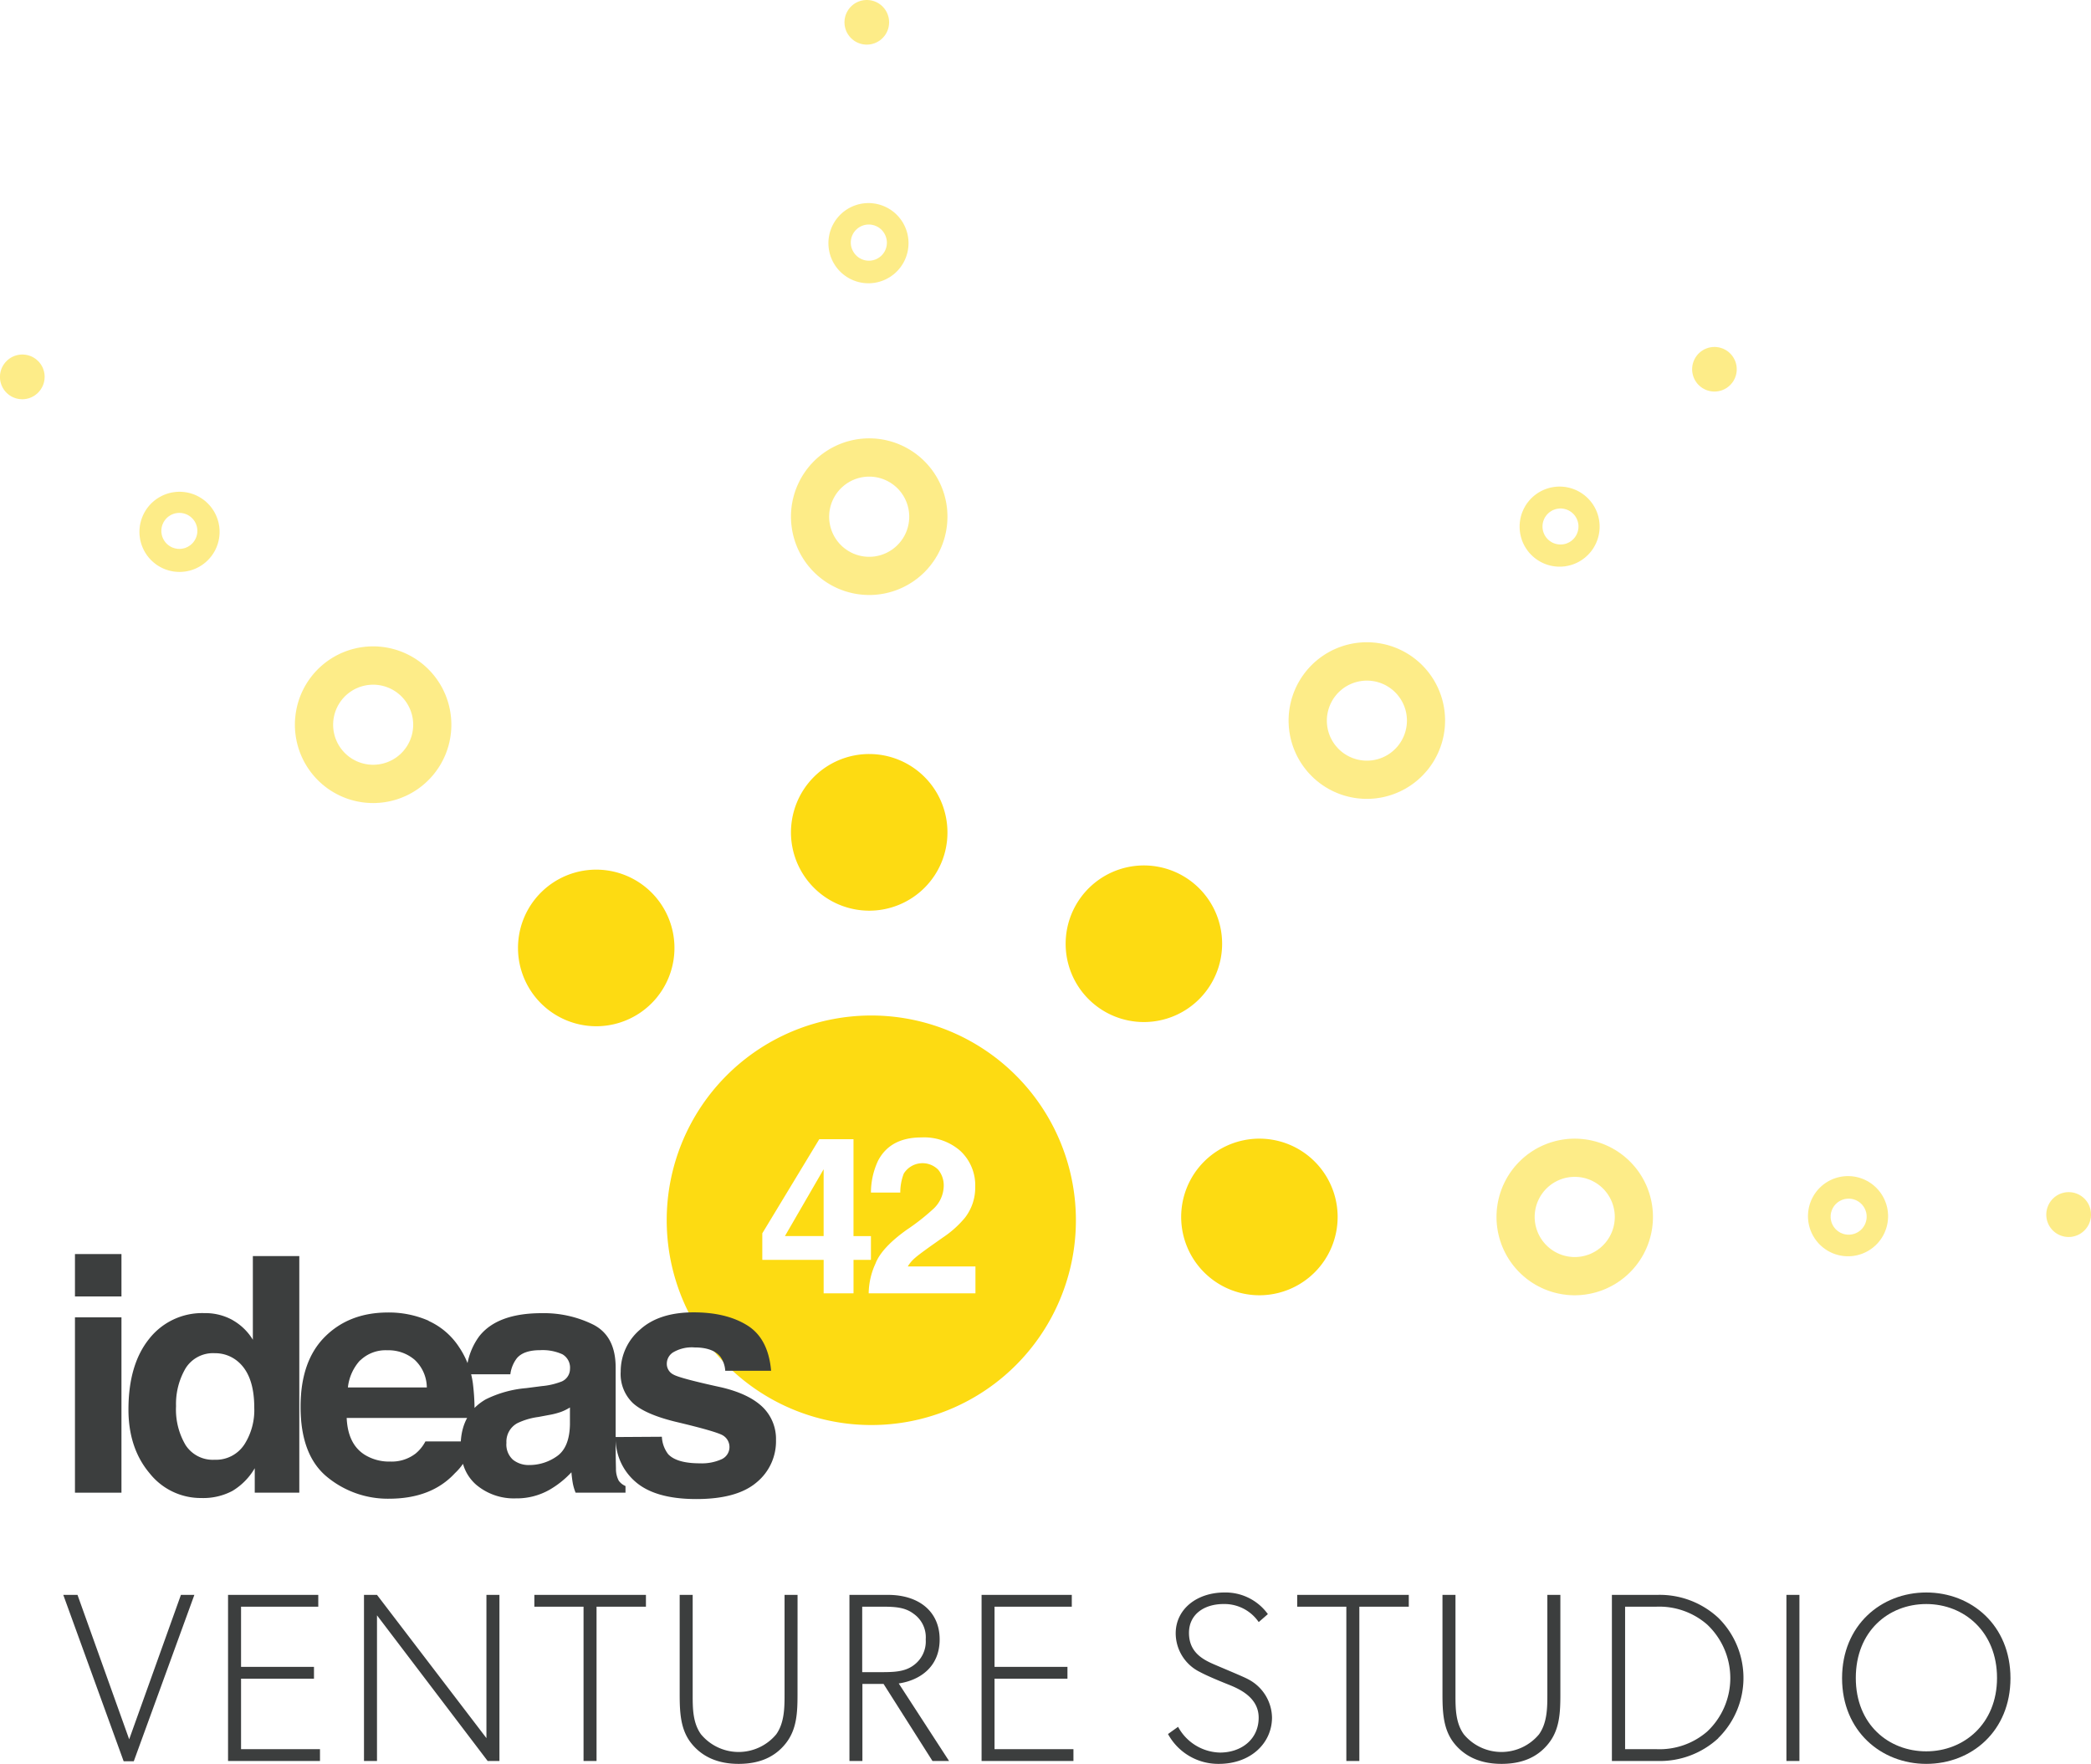 <svg xmlns="http://www.w3.org/2000/svg" fill="none" viewBox="0 0 160 135">
  <title id="">Go to ideas42 Venture Studio home</title>
  <desc>The ideas42 Venture Studio logomark</desc>
  <path fill="#fddb12" d="M66.51 57.696a5.983 5.983 0 00-5.531 3.699 5.997 5.997 0 001.298 6.53 5.984 5.984 0 0010.22-4.237c0-1.59-.631-3.114-1.754-4.237a5.984 5.984 0 00-4.233-1.755zM88.696 66.336a5.985 5.985 0 014.364 3.583 5.997 5.997 0 01-1.299 6.53 5.985 5.985 0 01-10.219-4.236 5.995 5.995 0 013.696-5.536 5.98 5.98 0 013.458-.341zM63.023 94.578v-5.111l-2.96 5.111h2.96z"/>
  <path fill="#fddb12" fill-rule="evenodd" d="M75.368 80.345a15.645 15.645 0 00-19.767 1.946 15.668 15.668 0 00-4.585 11.078c0 3.099.917 6.129 2.637 8.706a15.655 15.655 0 0016.07 6.665 15.65 15.65 0 008.016-4.287 15.673 15.673 0 003.395-17.076 15.665 15.665 0 00-5.766-7.032zm-8.35 16.27c.332-.788 1.118-1.626 2.358-2.512a16.77 16.77 0 002.088-1.644c.464-.447.733-1.06.748-1.704a1.873 1.873 0 00-.42-1.25 1.691 1.691 0 00-2.637.295 3.987 3.987 0 00-.266 1.453h-2.245c0-.845.187-1.68.547-2.445.62-1.184 1.726-1.775 3.315-1.775a4.2 4.2 0 012.993 1.044 3.6 3.6 0 011.123 2.76 3.746 3.746 0 01-.786 2.34 7.783 7.783 0 01-1.695 1.517l-.936.66c-.583.419-.984.715-1.193.902a2.62 2.62 0 00-.55.648h5.178v2.056H66.47c.013-.81.2-1.607.55-2.337v-.008zm-.374-.213H65.31v2.558h-2.286v-2.558H58.33V94.37l4.359-7.201h2.619v7.414h1.335v1.82z" clip-rule="evenodd"/>
  <path fill="#fddb12" d="M102.354 93.118a5.994 5.994 0 00-3.696-5.536 5.981 5.981 0 00-6.524 1.3 5.993 5.993 0 004.233 10.228 5.993 5.993 0 005.987-5.992zM41.389 68.297a5.993 5.993 0 004.234 10.228 5.982 5.982 0 005.53-3.698 5.998 5.998 0 00-1.297-6.53 5.987 5.987 0 00-6.525-1.299 5.987 5.987 0 00-1.942 1.3z"/>
  <path fill="#fddb12" opacity="0.5" d="M66.326 0A1.705 1.705 0 0168 2.04 1.707 1.707 0 1166.326 0zM132.86 27.923a1.706 1.706 0 10-3.249.986 1.708 1.708 0 002.523.765 1.708 1.708 0 00.726-1.75zM.501 27.63a1.706 1.706 0 012.625 2.155A1.707 1.707 0 11.501 27.63z"/>
  <path fill="#fddb12" opacity="0.5" fill-rule="evenodd" d="M10.73 40.097a3.067 3.067 0 014.178-2.236 3.067 3.067 0 11-2.875 5.385 3.066 3.066 0 01-1.303-3.15zm2.726-.825a1.377 1.377 0 00-.705 2.325 1.377 1.377 0 10.705-2.325zM22.68 54.285a5.984 5.984 0 0111.742 0 5.997 5.997 0 01-2.544 6.152 5.983 5.983 0 01-8.857-2.69 5.996 5.996 0 01-.34-3.462zm5.276-1.835a3.06 3.06 0 00-2.232 1.832 3.063 3.063 0 102.232-1.832zM121.503 38.13a3.059 3.059 0 00-5.224 2.166 3.06 3.06 0 001.889 2.83 3.058 3.058 0 004-1.657 3.065 3.065 0 000-2.346 3.054 3.054 0 00-.665-.994zm-1.122 1.183a1.381 1.381 0 01-.21 2.12 1.38 1.38 0 01-2.037-.619 1.381 1.381 0 011.272-1.906 1.38 1.38 0 01.975.405zM105.758 49.258a5.985 5.985 0 014.817 5.877 5.994 5.994 0 01-4.817 5.876 5.981 5.981 0 01-6.147-2.547 5.995 5.995 0 012.688-8.865 5.98 5.98 0 013.459-.34zm1.839 5.279a3.064 3.064 0 10-5.837 1.772 3.067 3.067 0 002.831 1.894 3.061 3.061 0 002.832-1.894c.232-.56.292-1.177.174-1.772zM64.75 16.058a3.063 3.063 0 014.768 2.546 3.07 3.07 0 01-1.889 2.836 3.062 3.062 0 01-4.18-2.232 3.069 3.069 0 011.302-3.15zm2.5 1.359a1.376 1.376 0 00-.763-.236h-.007a1.376 1.376 0 00-1.145 2.143 1.376 1.376 0 002.42-1.287 1.377 1.377 0 00-.505-.62zM66.51 33.542a5.982 5.982 0 00-5.53 3.699 5.996 5.996 0 001.297 6.53 5.985 5.985 0 0010.22-4.237c0-1.59-.631-3.113-1.754-4.237a5.984 5.984 0 00-4.233-1.755zm0 2.928a3.062 3.062 0 012.831 1.895 3.069 3.069 0 01-2.236 4.181 3.061 3.061 0 01-3.145-1.307 3.07 3.07 0 011.378-4.536 3.06 3.06 0 011.172-.233zM125.474 89.79a5.994 5.994 0 01-4.977 9.32 5.983 5.983 0 01-5.531-3.7 5.997 5.997 0 011.298-6.529 5.985 5.985 0 019.21.908zm-2.429 5.032a3.074 3.074 0 00-.38-3.874 3.065 3.065 0 00-5.174 2.768 3.07 3.07 0 002.408 2.41 3.06 3.06 0 003.146-1.304zM144.473 93.062a3.067 3.067 0 00-3.66-3.012 3.062 3.062 0 00-2.41 2.408 3.073 3.073 0 001.302 3.15 3.063 3.063 0 004.768-2.546zm-1.639.034a1.381 1.381 0 01-.85 1.273 1.378 1.378 0 11.85-1.273z" clip-rule="evenodd"/>
  <path fill="#fddb12" opacity="0.5" d="M159.713 93.887c.188-.282.288-.614.287-.953a1.708 1.708 0 00-3.289-.653 1.71 1.71 0 003.002 1.606z"/>
  <path fill="#3c3e3e" d="M5.736 99.2h3.558v-3.243H5.736V99.2zM9.294 100.799H5.736v13.417h3.558v-13.417z"/>
  <path fill="#3c3e3e" fill-rule="evenodd" d="M17.806 101.016a4.262 4.262 0 011.542 1.498V96.11h3.554v18.106h-3.409v-1.872a4.904 4.904 0 01-1.71 1.737 4.774 4.774 0 01-2.387.543 4.99 4.99 0 01-3.954-1.902c-1.07-1.27-1.613-2.899-1.613-4.868 0-2.292.528-4.095 1.583-5.408a5.155 5.155 0 014.231-1.97 4.289 4.289 0 012.163.536v.004zm.864 9.556c.553-.85.827-1.851.786-2.864 0-1.641-.414-2.814-1.242-3.52a2.681 2.681 0 00-1.774-.645 2.471 2.471 0 00-2.245 1.165 5.406 5.406 0 00-.725 2.887 5.344 5.344 0 00.73 2.977 2.48 2.48 0 002.222 1.124 2.59 2.59 0 002.245-1.124h.003zM32.795 101.072a5.47 5.47 0 012.32 1.985c.265.39.486.807.66 1.242a5.118 5.118 0 01.892-2.047c.928-1.184 2.527-1.774 4.797-1.772a8.523 8.523 0 013.925.873c1.15.584 1.723 1.684 1.72 3.299v5.306l3.537-.022c.02.483.189.949.482 1.333.434.464 1.246.7 2.425.7a3.683 3.683 0 001.65-.307 1.026 1.026 0 00.613-.875 1.035 1.035 0 00-.493-.949c-.33-.204-1.553-.558-3.67-1.059-1.525-.377-2.599-.849-3.222-1.416a3.076 3.076 0 01-.936-2.415 4.195 4.195 0 011.463-3.195c.973-.891 2.345-1.336 4.116-1.336 1.676 0 3.048.334 4.116 1.003 1.067.669 1.672 1.825 1.814 3.468h-3.51a2.05 2.05 0 00-.373-1.075c-.375-.472-1.048-.711-1.976-.711a2.818 2.818 0 00-1.635.374 1.025 1.025 0 00-.486.835.912.912 0 00.52.873c.344.192 1.564.516 3.659.973 1.4.33 2.443.828 3.143 1.498a3.396 3.396 0 011.032 2.528 4.065 4.065 0 01-1.496 3.254c-.998.844-2.53 1.266-4.595 1.266-2.11 0-3.67-.446-4.68-1.337a4.357 4.357 0 01-1.497-3.169v.615c0 .427.007.944.022 1.55a1.94 1.94 0 00.214.937c.132.18.31.321.516.408v.509h-3.817a3.74 3.74 0 01-.22-.749 9.726 9.726 0 01-.101-.812c-.49.528-1.056.98-1.68 1.34a5.066 5.066 0 01-2.574.656 4.461 4.461 0 01-3.031-1.042 3.307 3.307 0 01-1.012-1.601 4.336 4.336 0 01-.612.71c-1.2 1.303-2.88 1.956-5.043 1.959a7.296 7.296 0 01-4.726-1.652c-1.362-1.106-2.044-2.898-2.047-5.377 0-2.327.616-4.11 1.849-5.348 1.232-1.238 2.83-1.862 4.793-1.872a7.601 7.601 0 013.154.629v.015zm2.465 9.223c.041-.683.203-1.283.484-1.797h-9.216c.06 1.344.523 2.288 1.403 2.831.584.35 1.257.525 1.938.505a2.99 2.99 0 001.934-.614c.308-.256.562-.57.748-.925h2.709zm1.05-2.562c.244-.249.53-.469.858-.658a8.59 8.59 0 013.102-.861l1.194-.154c.48-.041.95-.146 1.403-.311a1.052 1.052 0 00.748-1 1.18 1.18 0 00-.58-1.123 3.651 3.651 0 00-1.702-.315c-.838 0-1.433.203-1.781.614a2.527 2.527 0 00-.501 1.233h-3c.055.221.099.446.13.673a16.6 16.6 0 01.13 1.902zm-8.754-3.647a3.651 3.651 0 00-.935 2.079h6.039a2.93 2.93 0 00-.935-2.12 3.074 3.074 0 00-2.084-.726 2.788 2.788 0 00-2.088.786l.003-.019zm15.375 3.947c.237-.09.465-.203.68-.337v1.315c-.027 1.173-.362 1.981-1.006 2.423-.62.437-1.36.669-2.118.666a1.926 1.926 0 01-1.23-.4 1.567 1.567 0 01-.506-1.3 1.607 1.607 0 01.827-1.498 5.29 5.29 0 011.613-.479l.8-.15c.32-.054.634-.134.94-.24z" clip-rule="evenodd"/>
  <path fill="#3c3e3e" d="M93.258 134.966a4.372 4.372 0 01-3.884-2.284l.771-.551a3.744 3.744 0 003.203 1.97c1.639 0 2.963-1.015 2.963-2.67 0-1.61-1.6-2.249-2.365-2.555l-.063-.025c-.737-.296-1.564-.644-2.08-.922a3.306 3.306 0 01-1.84-2.947c-.001-1.842 1.6-3.13 3.74-3.13a3.992 3.992 0 013.312 1.655l-.7.61a3.188 3.188 0 00-1.169-1.031 3.188 3.188 0 00-1.517-.351c-1.47 0-2.65.772-2.65 2.21s.992 2.007 1.894 2.397c.263.113.57.244.881.375.753.32 1.526.647 1.738.767a3.365 3.365 0 011.84 2.947c-.007 1.932-1.608 3.535-4.074 3.535zM14.873 122.035l-4.636 12.732h-.775l-4.62-12.732H5.93l3.955 11.051 3.959-11.051h1.029zM17.45 134.745h7.035v-.903h-6.04v-5.396h5.58v-.902h-5.58v-4.606h5.909v-.903H17.45v12.71zM37.315 134.745h.901v-12.71h-.995v10.961l-8.374-10.961h-.995v12.71h.995V123.6l8.468 11.145zM45.647 122.938h3.779v-.903h-8.538v.903h3.764v11.807h.995v-11.807zM60.123 133.401c.846-1.068.902-2.341.902-3.775l.003-7.591h-.995v7.681c0 .97-.019 2.131-.643 2.996a3.746 3.746 0 01-2.872 1.344 3.743 3.743 0 01-2.872-1.344c-.643-.877-.643-2.038-.643-2.996v-7.681h-.995v7.591c0 1.442.067 2.741.898 3.775.83 1.033 2.039 1.565 3.606 1.565 1.568 0 2.765-.498 3.611-1.565z"/>
  <path fill="#3c3e3e" fill-rule="evenodd" d="M71.351 134.745h1.269l-3.85-5.932c1.601-.239 3.131-1.251 3.131-3.37 0-2.12-1.567-3.408-3.958-3.408h-2.945v12.71h.992v-5.894h1.62l3.741 5.894zm-3.977-11.807c1.025 0 1.841.018 2.522.535a2.194 2.194 0 01.939 1.97 2.247 2.247 0 01-.94 1.988c-.68.498-1.507.517-2.52.517h-1.4v-5.01h1.4z" clip-rule="evenodd"/>
  <path fill="#3c3e3e" d="M75.108 134.745h7.03v-.903H76.1v-5.396h5.58v-.902h-5.58v-4.606h5.912v-.903h-6.903v12.71zM107.798 122.938h-3.783v11.807h-.995v-11.807h-3.76v-.903h8.538v.903zM119.397 129.626c0 1.434-.056 2.707-.902 3.775-.846 1.067-2.043 1.565-3.607 1.565s-2.78-.532-3.611-1.565c-.83-1.034-.901-2.333-.901-3.775v-7.591h.995v7.681c0 .958 0 2.119.644 2.996a3.745 3.745 0 002.871 1.344 3.741 3.741 0 002.872-1.344c.625-.865.643-2.026.643-2.996v-7.681h.996v7.591z"/>
  <path fill="#3c3e3e" fill-rule="evenodd" d="M131.489 132.996a6.585 6.585 0 01-4.65 1.749h-3.499v-12.71h3.499a6.586 6.586 0 014.635 1.749 6.454 6.454 0 010 9.212h.015zm-.864-8.695a5.584 5.584 0 00-3.865-1.363h-2.41v10.904h2.41a5.575 5.575 0 003.865-1.344 5.611 5.611 0 001.775-4.099 5.625 5.625 0 00-1.775-4.098z" clip-rule="evenodd"/>
  <path fill="#3c3e3e" d="M137.689 134.745h-.995v-12.71h.995v12.71z"/>
  <path fill="#3c3e3e" fill-rule="evenodd" d="M147.395 134.966c-3.443 0-6.443-2.505-6.443-6.557 0-4.052 2.993-6.557 6.443-6.557 3.449 0 6.443 2.505 6.443 6.557 0 4.052-2.982 6.557-6.443 6.557zm0-12.23c-2.889 0-5.392 2.082-5.392 5.654 0 3.573 2.522 5.617 5.392 5.617 2.869 0 5.414-2.097 5.414-5.617s-2.507-5.654-5.414-5.654z" clip-rule="evenodd"/>
</svg>
